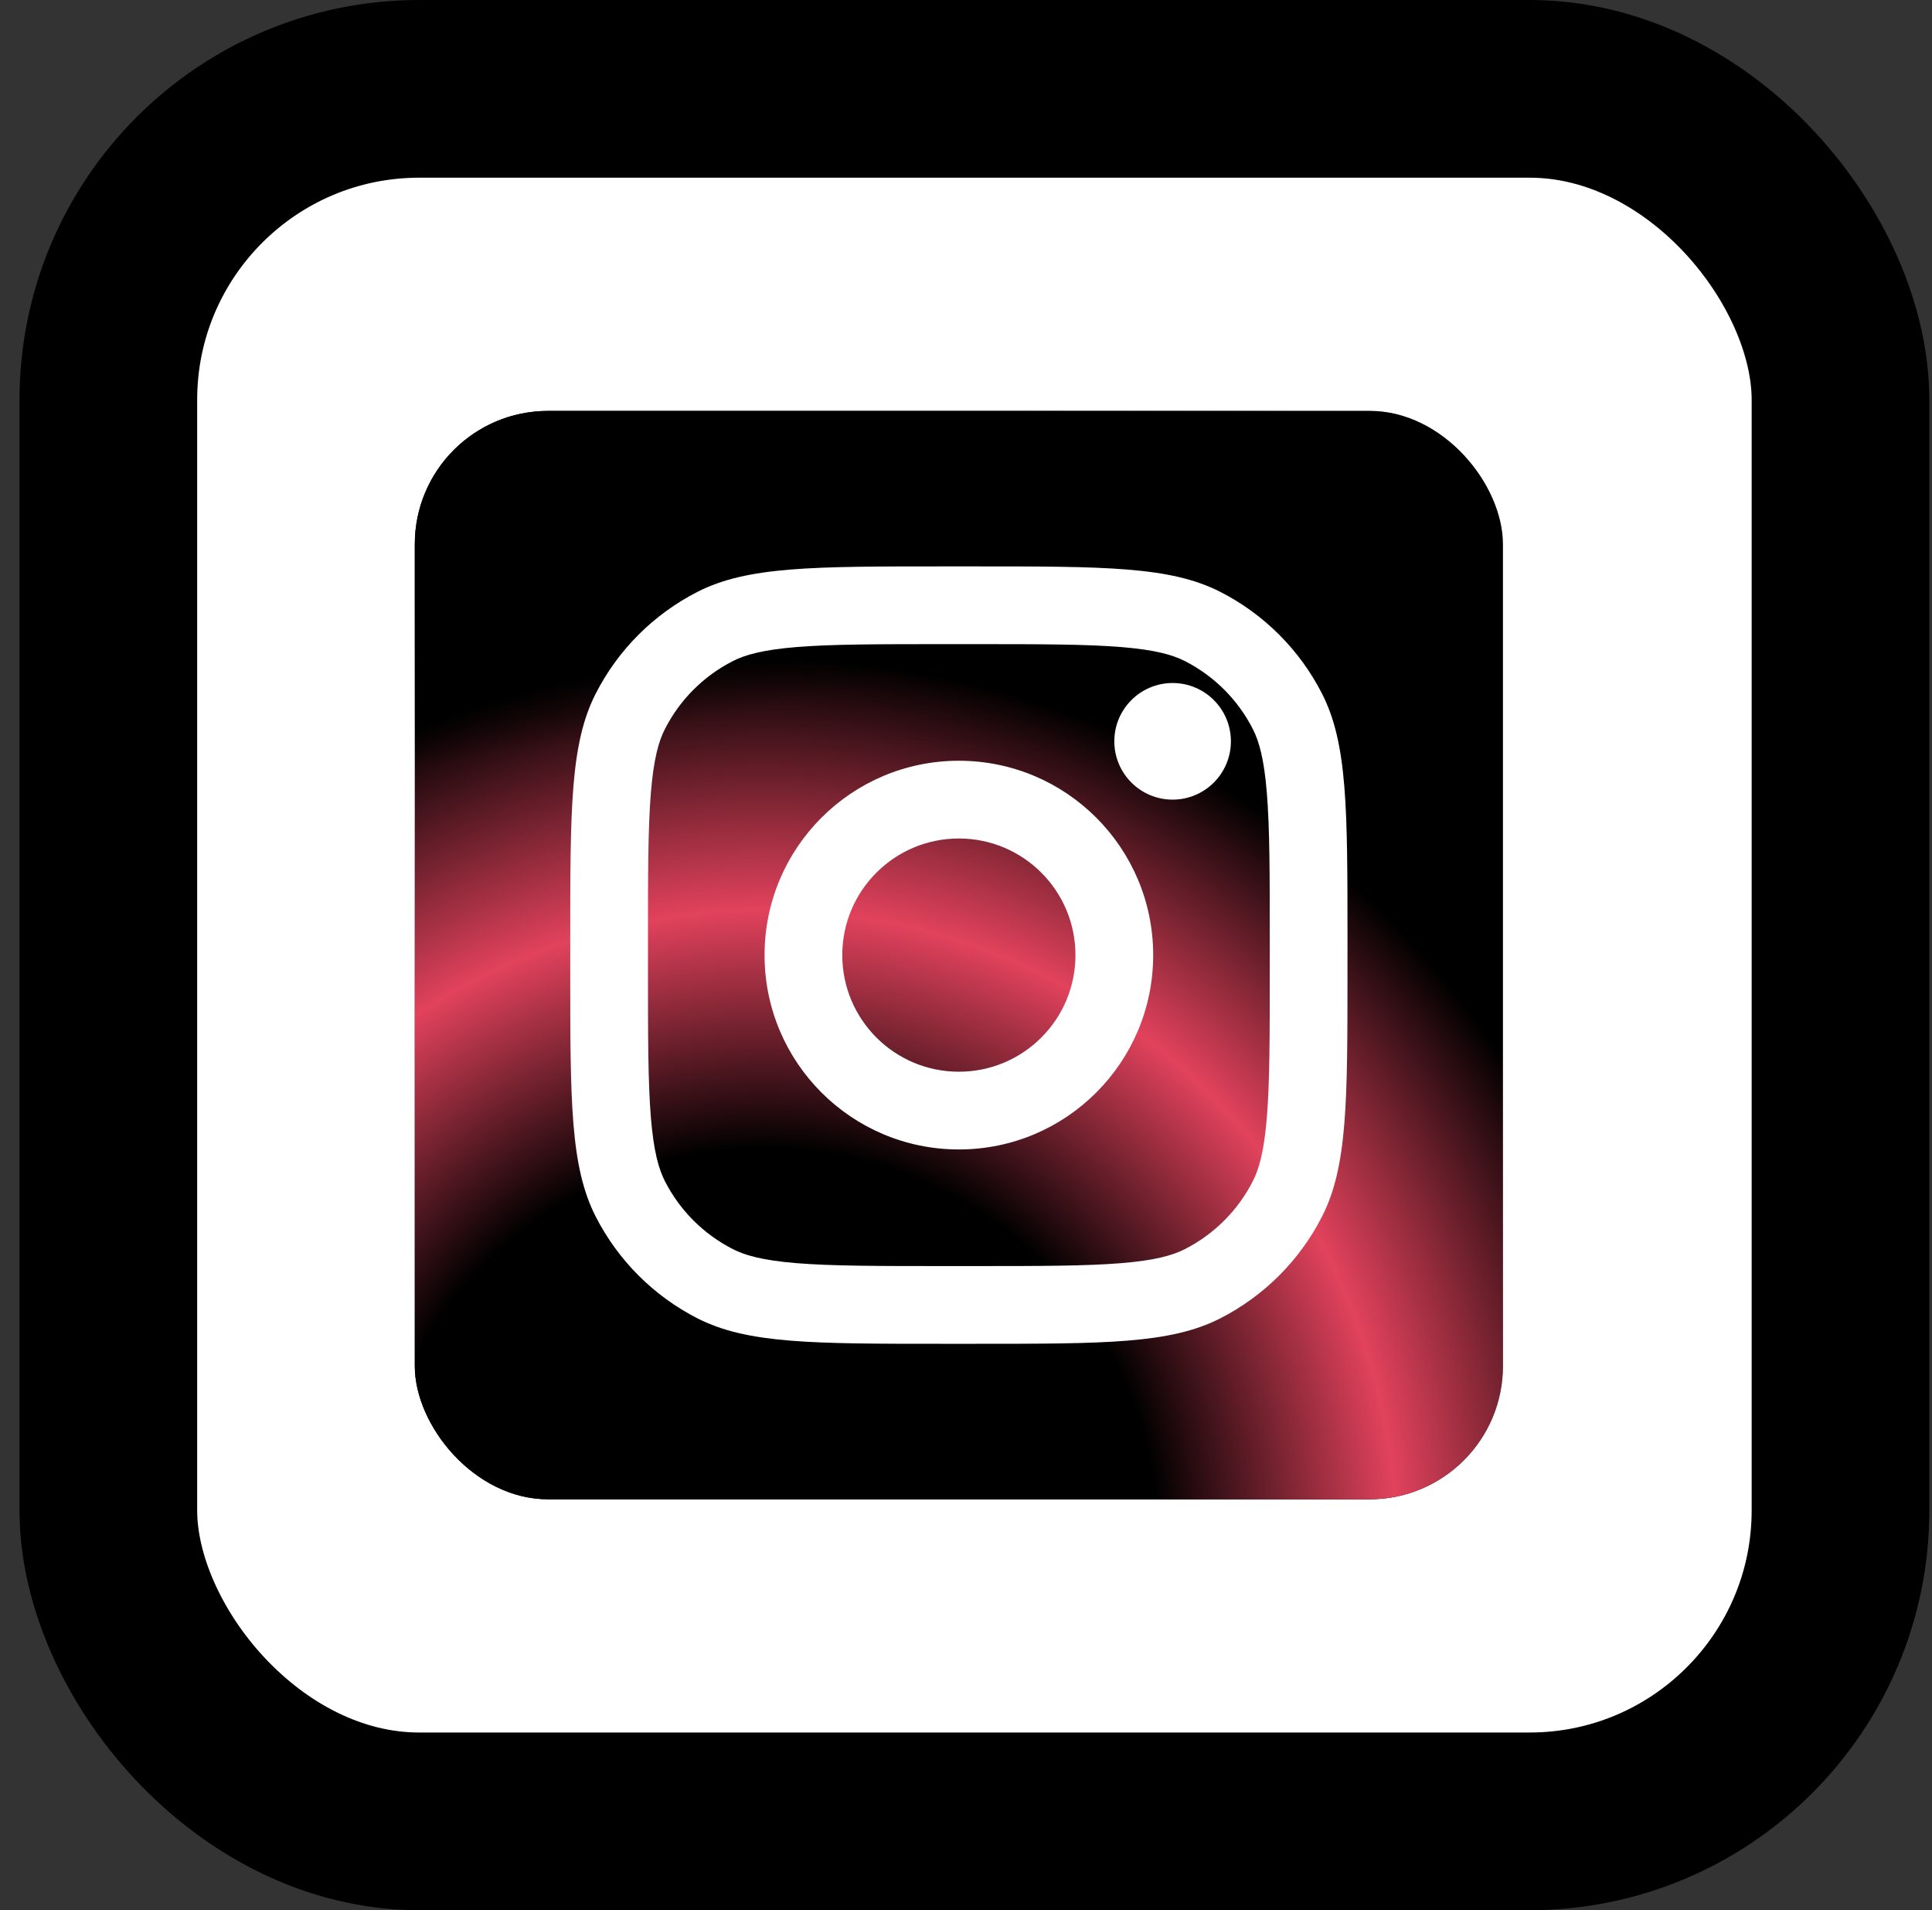<svg width="87" height="86" viewBox="0 0 87 86" fill="none" xmlns="http://www.w3.org/2000/svg">
<rect x="0" y="0" width="87" height="86" fill="#333333" stroke="none"/>
<rect x="4.879" y="4" width="78" height="78" rx="14" fill="white" stroke="black" stroke-width="8"/>
<rect x="18.679" y="18.5" width="49" height="49" rx="6" fill="url(#paint0_radial_10_426)"/>
<rect x="18.679" y="18.5" width="49" height="49" rx="6" fill="url(#paint1_radial_10_426)"/>
<rect x="18.679" y="18.5" width="49" height="49" rx="6" fill="url(#paint2_radial_10_426)"/>
<path d="M55.429 33.375C55.429 34.825 54.254 36 52.804 36C51.354 36 50.179 34.825 50.179 33.375C50.179 31.925 51.354 30.75 52.804 30.75C54.254 30.75 55.429 31.925 55.429 33.375Z" fill="white"/>
<path fill-rule="evenodd" clip-rule="evenodd" d="M43.179 51.75C48.011 51.75 51.929 47.833 51.929 43C51.929 38.167 48.011 34.25 43.179 34.25C38.346 34.25 34.429 38.167 34.429 43C34.429 47.833 38.346 51.75 43.179 51.75ZM43.179 48.25C46.078 48.25 48.429 45.9 48.429 43C48.429 40.1 46.078 37.75 43.179 37.75C40.279 37.75 37.929 40.1 37.929 43C37.929 45.9 40.279 48.25 43.179 48.25Z" fill="white"/>
<path fill-rule="evenodd" clip-rule="evenodd" d="M25.679 42.3C25.679 36.419 25.679 33.479 26.823 31.233C27.83 29.257 29.436 27.651 31.412 26.644C33.658 25.5 36.598 25.5 42.479 25.5H43.879C49.759 25.5 52.7 25.5 54.946 26.644C56.921 27.651 58.528 29.257 59.534 31.233C60.679 33.479 60.679 36.419 60.679 42.3V43.7C60.679 49.581 60.679 52.521 59.534 54.767C58.528 56.743 56.921 58.349 54.946 59.356C52.7 60.5 49.759 60.5 43.879 60.5H42.479C36.598 60.5 33.658 60.5 31.412 59.356C29.436 58.349 27.83 56.743 26.823 54.767C25.679 52.521 25.679 49.581 25.679 43.7V42.3ZM42.479 29H43.879C46.877 29 48.915 29.003 50.49 29.131C52.025 29.257 52.809 29.484 53.357 29.763C54.674 30.434 55.745 31.505 56.416 32.822C56.695 33.37 56.922 34.154 57.047 35.689C57.176 37.264 57.179 39.302 57.179 42.3V43.7C57.179 46.698 57.176 48.736 57.047 50.311C56.922 51.846 56.695 52.63 56.416 53.178C55.745 54.495 54.674 55.566 53.357 56.237C52.809 56.516 52.025 56.743 50.49 56.869C48.915 56.997 46.877 57 43.879 57H42.479C39.481 57 37.443 56.997 35.867 56.869C34.333 56.743 33.548 56.516 33.001 56.237C31.684 55.566 30.613 54.495 29.942 53.178C29.663 52.63 29.436 51.846 29.31 50.311C29.181 48.736 29.179 46.698 29.179 43.7V42.3C29.179 39.302 29.181 37.264 29.31 35.689C29.436 34.154 29.663 33.37 29.942 32.822C30.613 31.505 31.684 30.434 33.001 29.763C33.548 29.484 34.333 29.257 35.867 29.131C37.443 29.003 39.481 29 42.479 29Z" fill="white"/>
<defs>
<radialGradient id="paint0_radial_10_426" cx="0" cy="0" r="1" gradientUnits="userSpaceOnUse" gradientTransform="translate(36.179 55.25) rotate(-55.376) scale(44.659)">
<stop/>
<stop offset="0.793"/>
<stop offset="1"/>
</radialGradient>
<radialGradient id="paint1_radial_10_426" cx="0" cy="0" r="1" gradientUnits="userSpaceOnUse" gradientTransform="translate(34.429 69.25) rotate(-65.136) scale(39.54)">
<stop/>
<stop offset="0.445"/>
<stop offset="0.715" stop-color="#E2425C"/>
<stop offset="1" stop-color="#E2425C" stop-opacity="0"/>
</radialGradient>
<radialGradient id="paint2_radial_10_426" cx="0" cy="0" r="1" gradientUnits="userSpaceOnUse" gradientTransform="translate(16.054 20.25) rotate(-8.13) scale(68.059 14.557)">
<stop offset="0.157"/>
<stop offset="0.468"/>
<stop offset="1" stop-opacity="0"/>
</radialGradient>
</defs>
</svg>
